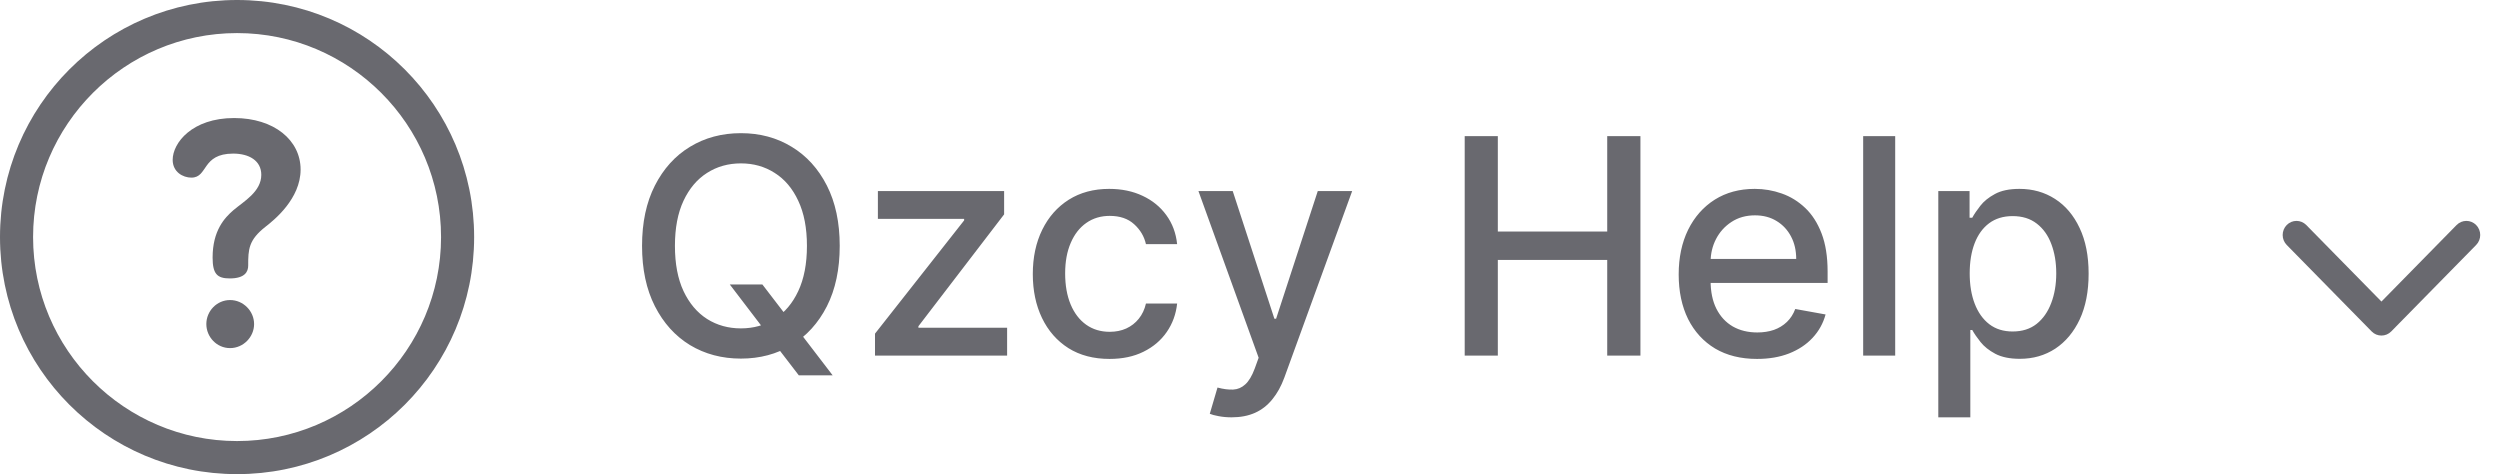 <svg width="116" height="22" viewBox="0 0 116 22" fill="none" xmlns="http://www.w3.org/2000/svg">
<g clip-path="url(#clip0_1_1422)">
<path d="M11 0C4.92 0 0 4.92 0 11C0 17.08 4.92 22 11 22C17.08 22 22 17.08 22 11C22 4.92 17.08 0 11 0ZM11 20.465C5.781 20.465 1.535 16.219 1.535 11C1.535 5.781 5.781 1.535 11 1.535C16.219 1.535 20.465 5.781 20.465 11C20.465 16.219 16.219 20.465 11 20.465Z" fill="#05060F" fill-opacity="0.6"/>
<path d="M10.675 13.922C10.066 13.922 9.574 14.429 9.574 15.037C9.574 15.63 10.052 16.152 10.675 16.152C11.297 16.152 11.79 15.63 11.79 15.037C11.79 14.429 11.283 13.922 10.675 13.922Z" fill="#05060F" fill-opacity="0.6"/>
<path d="M10.864 5.477C8.909 5.477 8.012 6.635 8.012 7.417C8.012 7.982 8.49 8.242 8.88 8.242C9.662 8.242 9.344 7.127 10.821 7.127C11.545 7.127 12.124 7.446 12.124 8.112C12.124 8.894 11.313 9.343 10.835 9.748C10.415 10.11 9.865 10.704 9.865 11.949C9.865 12.702 10.068 12.919 10.661 12.919C11.371 12.919 11.516 12.6 11.516 12.325C11.516 11.572 11.53 11.138 12.327 10.515C12.717 10.211 13.948 9.227 13.948 7.866C13.948 6.505 12.717 5.477 10.864 5.477Z" fill="#05060F" fill-opacity="0.6"/>
</g>
<path d="M33.862 13.199H35.374L36.438 14.586L36.94 15.202L38.635 17.415H37.064L35.93 15.938L35.543 15.401L33.862 13.199ZM38.963 11.409C38.963 12.496 38.764 13.431 38.367 14.213C37.969 14.992 37.423 15.592 36.731 16.013C36.041 16.43 35.258 16.639 34.379 16.639C33.498 16.639 32.711 16.43 32.018 16.013C31.328 15.592 30.785 14.99 30.387 14.208C29.989 13.426 29.791 12.493 29.791 11.409C29.791 10.322 29.989 9.389 30.387 8.61C30.785 7.828 31.328 7.228 32.018 6.81C32.711 6.389 33.498 6.179 34.379 6.179C35.258 6.179 36.041 6.389 36.731 6.81C37.423 7.228 37.969 7.828 38.367 8.61C38.764 9.389 38.963 10.322 38.963 11.409ZM37.442 11.409C37.442 10.581 37.307 9.883 37.039 9.316C36.774 8.746 36.409 8.315 35.945 8.023C35.485 7.728 34.963 7.581 34.379 7.581C33.793 7.581 33.269 7.728 32.808 8.023C32.347 8.315 31.983 8.746 31.715 9.316C31.449 9.883 31.317 10.581 31.317 11.409C31.317 12.238 31.449 12.937 31.715 13.507C31.983 14.074 32.347 14.505 32.808 14.8C33.269 15.091 33.793 15.237 34.379 15.237C34.963 15.237 35.485 15.091 35.945 14.8C36.409 14.505 36.774 14.074 37.039 13.507C37.307 12.937 37.442 12.238 37.442 11.409ZM40.6 16.5V15.481L44.736 10.226V10.156H40.734V8.864H46.591V9.947L42.614 15.138V15.207H46.73V16.5H40.6ZM51.481 16.654C50.742 16.654 50.106 16.487 49.572 16.152C49.042 15.814 48.635 15.348 48.349 14.755C48.064 14.162 47.922 13.482 47.922 12.717C47.922 11.941 48.068 11.257 48.359 10.663C48.651 10.067 49.062 9.601 49.592 9.266C50.123 8.932 50.747 8.764 51.467 8.764C52.047 8.764 52.564 8.872 53.018 9.087C53.472 9.299 53.838 9.598 54.117 9.982C54.398 10.367 54.566 10.816 54.619 11.329H53.172C53.092 10.972 52.91 10.663 52.625 10.405C52.343 10.146 51.965 10.017 51.492 10.017C51.077 10.017 50.714 10.126 50.403 10.345C50.094 10.561 49.854 10.869 49.682 11.27C49.51 11.668 49.423 12.138 49.423 12.682C49.423 13.239 49.508 13.719 49.677 14.124C49.846 14.528 50.084 14.841 50.393 15.063C50.704 15.285 51.071 15.396 51.492 15.396C51.773 15.396 52.028 15.345 52.257 15.242C52.489 15.136 52.683 14.985 52.839 14.79C52.998 14.594 53.109 14.359 53.172 14.084H54.619C54.566 14.578 54.405 15.018 54.136 15.406C53.868 15.794 53.508 16.099 53.057 16.321C52.61 16.543 52.085 16.654 51.481 16.654ZM57.148 19.364C56.926 19.364 56.724 19.345 56.541 19.309C56.359 19.276 56.223 19.239 56.134 19.2L56.492 17.982C56.763 18.055 57.005 18.086 57.218 18.076C57.43 18.066 57.617 17.986 57.779 17.837C57.945 17.688 58.091 17.445 58.217 17.107L58.401 16.599L55.607 8.864H57.198L59.132 14.79H59.211L61.145 8.864H62.741L59.594 17.519C59.448 17.917 59.263 18.253 59.037 18.528C58.812 18.807 58.543 19.016 58.232 19.155C57.92 19.294 57.559 19.364 57.148 19.364ZM67.962 16.5V6.318H69.499V10.743H74.575V6.318H76.116V16.5H74.575V12.06H69.499V16.5H67.962ZM81.525 16.654C80.772 16.654 80.124 16.493 79.581 16.172C79.041 15.847 78.623 15.391 78.328 14.805C78.037 14.215 77.891 13.524 77.891 12.732C77.891 11.949 78.037 11.26 78.328 10.663C78.623 10.067 79.034 9.601 79.561 9.266C80.091 8.932 80.711 8.764 81.421 8.764C81.851 8.764 82.269 8.835 82.673 8.978C83.078 9.12 83.441 9.344 83.762 9.649C84.084 9.954 84.337 10.35 84.523 10.837C84.708 11.321 84.801 11.91 84.801 12.602V13.129H78.731V12.016H83.344C83.344 11.624 83.265 11.278 83.106 10.977C82.947 10.672 82.723 10.431 82.435 10.256C82.15 10.08 81.815 9.992 81.43 9.992C81.013 9.992 80.648 10.095 80.337 10.3C80.028 10.503 79.79 10.768 79.621 11.096C79.455 11.421 79.372 11.774 79.372 12.155V13.025C79.372 13.535 79.462 13.97 79.641 14.327C79.823 14.685 80.076 14.959 80.401 15.148C80.726 15.333 81.106 15.426 81.54 15.426C81.822 15.426 82.078 15.386 82.31 15.307C82.542 15.224 82.743 15.101 82.912 14.939C83.081 14.777 83.21 14.576 83.3 14.337L84.707 14.591C84.594 15.005 84.392 15.368 84.1 15.68C83.812 15.988 83.449 16.228 83.011 16.401C82.577 16.57 82.082 16.654 81.525 16.654ZM87.937 6.318V16.5H86.451V6.318H87.937ZM89.937 19.364V8.864H91.388V10.102H91.513C91.599 9.942 91.723 9.759 91.886 9.55C92.048 9.341 92.273 9.159 92.562 9.003C92.85 8.844 93.231 8.764 93.705 8.764C94.322 8.764 94.872 8.92 95.356 9.232C95.84 9.543 96.219 9.992 96.494 10.579C96.773 11.165 96.912 11.871 96.912 12.697C96.912 13.522 96.774 14.23 96.499 14.82C96.224 15.406 95.846 15.859 95.366 16.177C94.885 16.492 94.337 16.649 93.72 16.649C93.256 16.649 92.877 16.571 92.582 16.416C92.29 16.26 92.061 16.077 91.896 15.869C91.73 15.66 91.602 15.474 91.513 15.312H91.423V19.364H89.937ZM91.394 12.682C91.394 13.219 91.471 13.689 91.627 14.094C91.783 14.498 92.008 14.815 92.303 15.043C92.598 15.269 92.96 15.381 93.387 15.381C93.831 15.381 94.202 15.264 94.501 15.028C94.799 14.79 95.024 14.467 95.177 14.059C95.333 13.651 95.41 13.192 95.41 12.682C95.41 12.178 95.334 11.726 95.182 11.325C95.033 10.924 94.807 10.607 94.506 10.375C94.207 10.143 93.835 10.027 93.387 10.027C92.956 10.027 92.592 10.138 92.293 10.36C91.998 10.582 91.775 10.892 91.622 11.29C91.47 11.688 91.394 12.152 91.394 12.682Z" fill="#05060F" fill-opacity="0.6"/>
<g clip-path="url(#clip1_1_1422)">
<path d="M110.045 15.379L106.104 11.366C105.853 11.111 105.853 10.697 106.104 10.441C106.354 10.186 106.761 10.186 107.011 10.441L110.499 13.992L113.986 10.441C114.237 10.186 114.643 10.186 114.894 10.441C115.145 10.697 115.145 11.111 114.894 11.366L110.953 15.379C110.827 15.507 110.663 15.57 110.499 15.57C110.334 15.57 110.17 15.507 110.045 15.379Z" fill="#05060F" fill-opacity="0.6"/>
</g>
<defs>
<clipPath id="clip0_1_1422">
<rect width="22" height="22" fill="white"/>
</clipPath>
<clipPath id="clip1_1_1422">
<rect width="6.417" height="11" fill="white" transform="translate(116 10) rotate(90)"/>
</clipPath>
</defs>
</svg>
